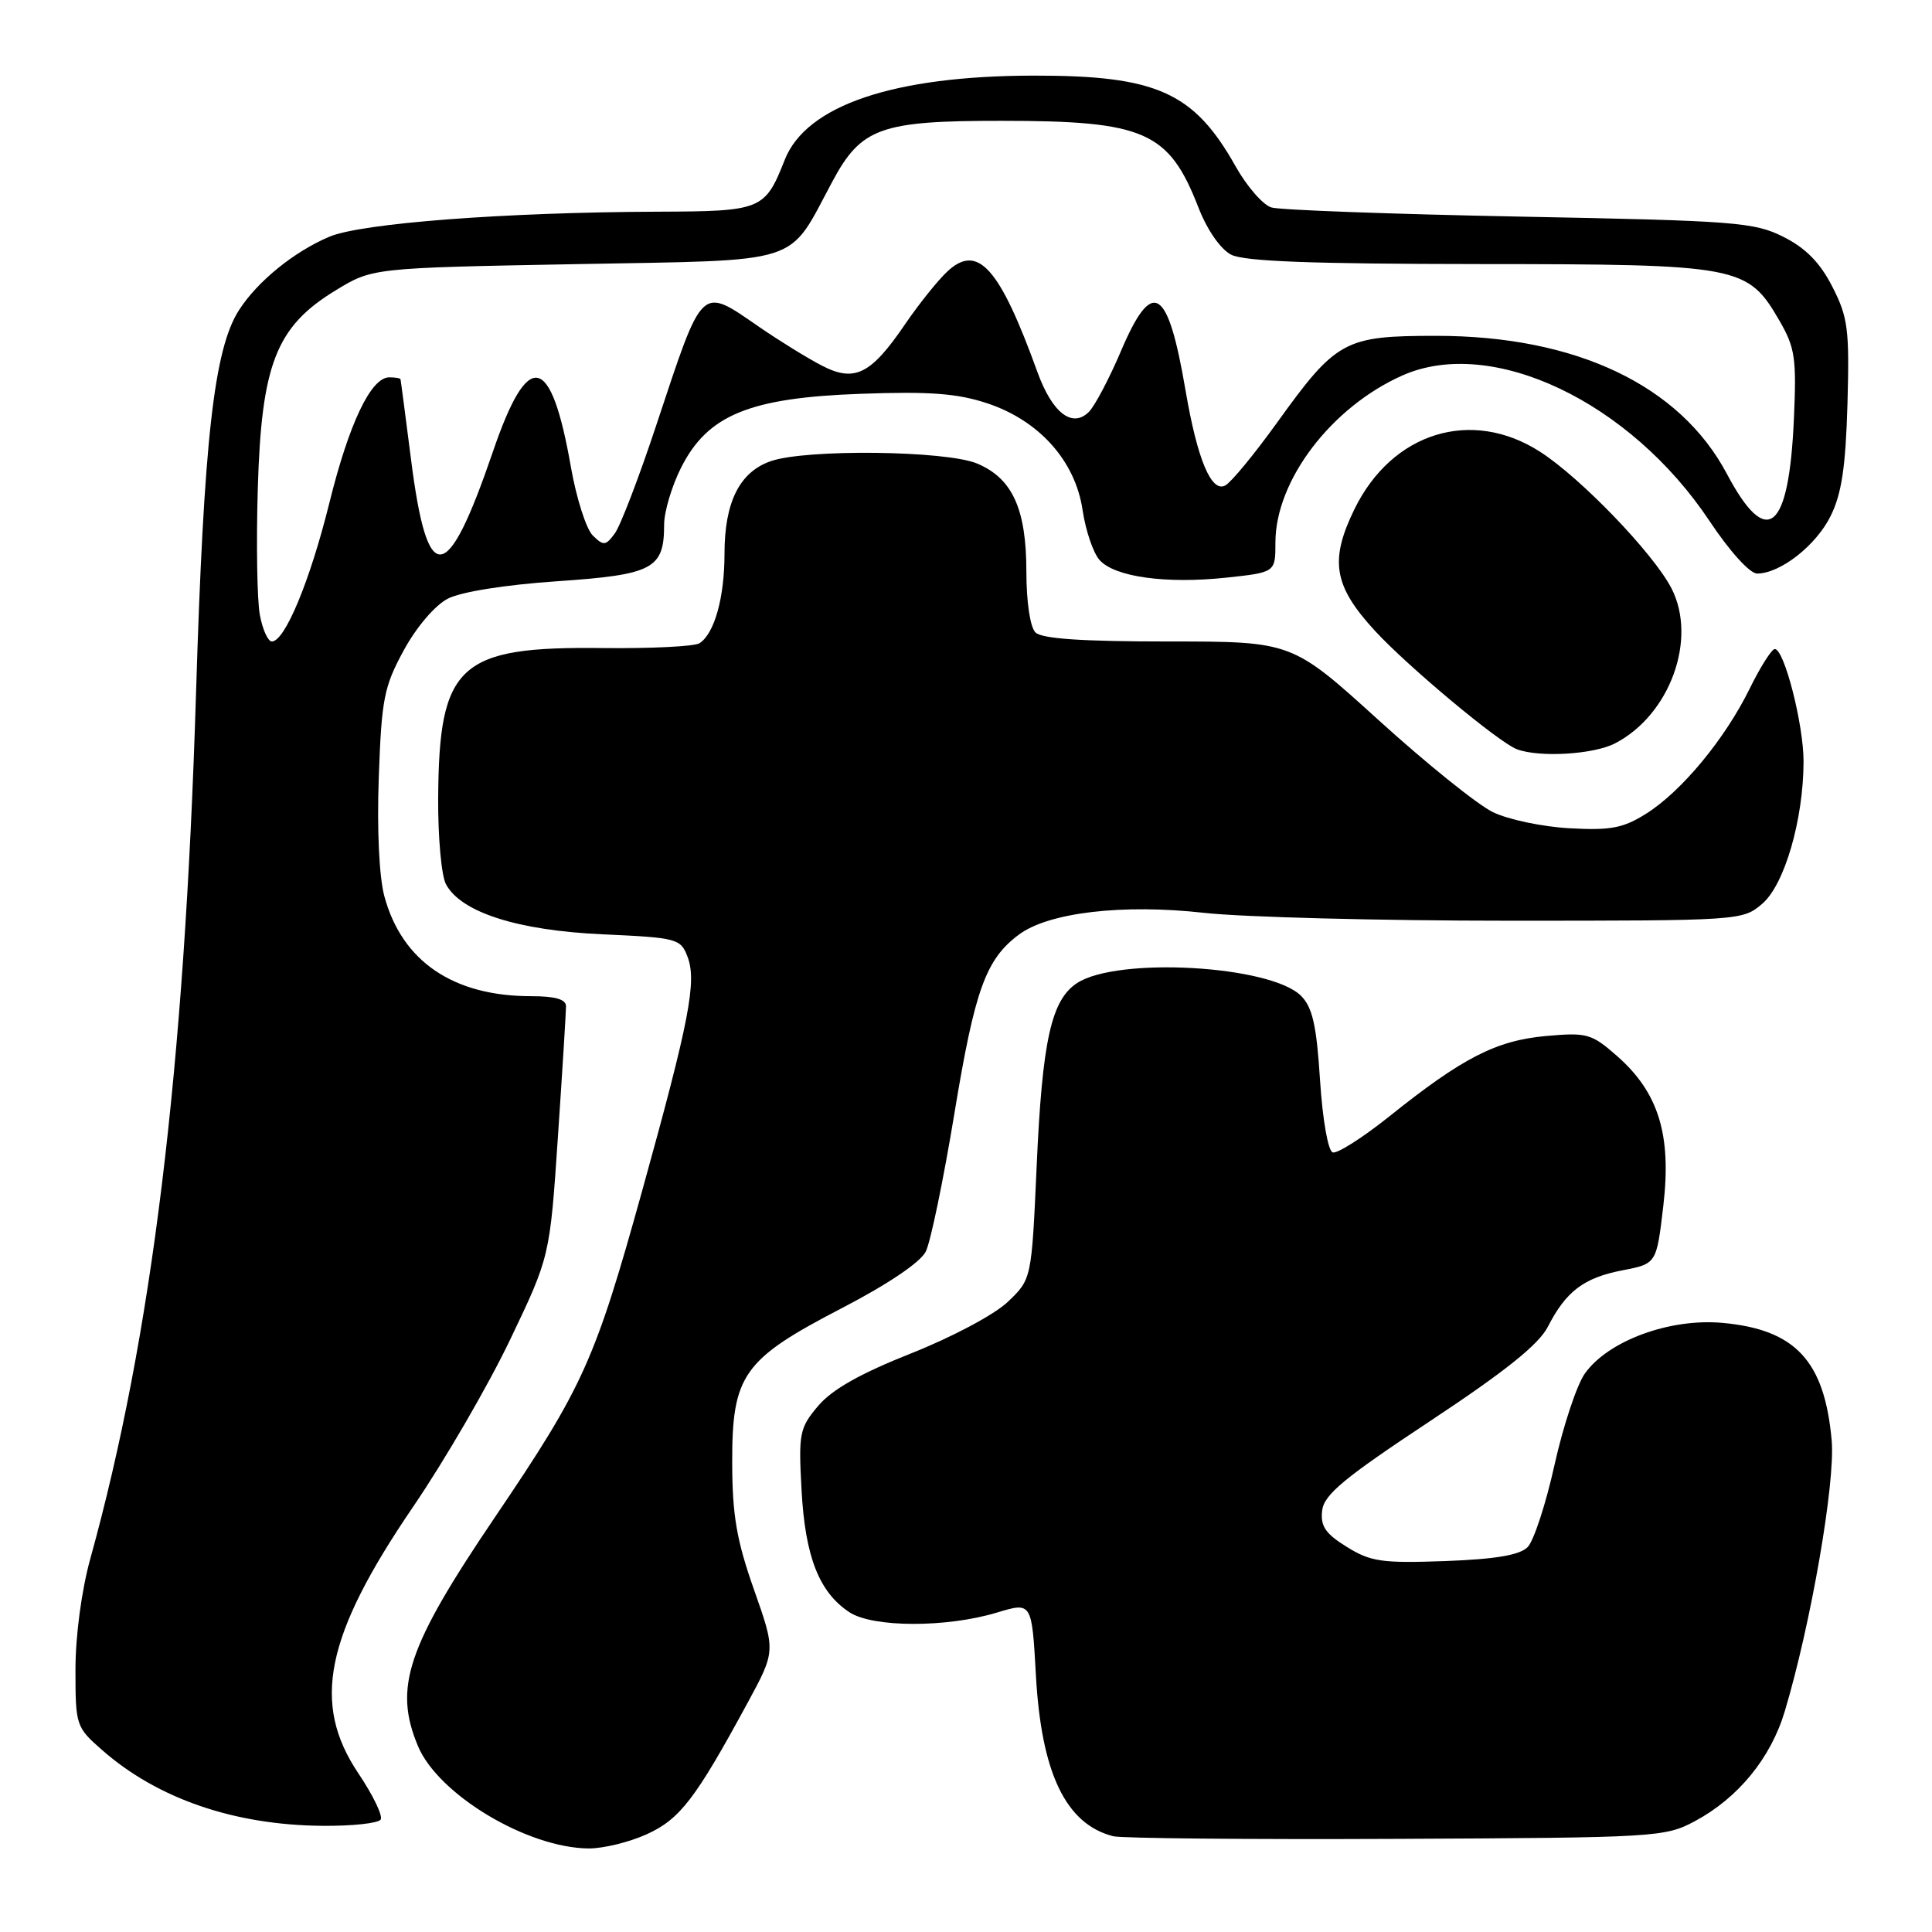 <?xml version="1.0" encoding="UTF-8" standalone="no"?>
<!DOCTYPE svg PUBLIC "-//W3C//DTD SVG 1.1//EN" "http://www.w3.org/Graphics/SVG/1.1/DTD/svg11.dtd" >
<svg xmlns="http://www.w3.org/2000/svg" xmlns:xlink="http://www.w3.org/1999/xlink" version="1.1" viewBox="0 0 256 256">
 <g >
 <path fill="currentColor"
d=" M 85.69 243.05 C 90.09 241.06 92.16 238.36 99.05 225.65 C 102.78 218.78 102.78 218.78 99.91 210.64 C 97.61 204.13 97.04 200.78 97.02 193.90 C 96.99 182.18 98.43 180.14 111.54 173.34 C 117.65 170.17 121.95 167.27 122.67 165.84 C 123.31 164.55 125.02 156.30 126.47 147.50 C 129.17 131.12 130.62 127.11 135.01 123.84 C 138.95 120.90 148.77 119.75 159.58 120.96 C 164.72 121.53 182.86 122.00 199.90 122.00 C 230.65 122.00 230.91 121.98 233.52 119.74 C 236.46 117.21 238.96 108.62 238.98 100.93 C 239.00 96.07 236.43 86.00 235.17 86.00 C 234.76 86.00 233.26 88.36 231.84 91.25 C 228.57 97.91 222.84 104.84 218.15 107.80 C 215.10 109.73 213.44 110.05 208.00 109.75 C 204.43 109.56 199.85 108.60 197.83 107.62 C 195.80 106.64 188.98 101.15 182.67 95.42 C 171.19 85.00 171.19 85.00 154.80 85.00 C 143.38 85.00 138.04 84.64 137.20 83.80 C 136.50 83.10 136.00 79.74 136.00 75.75 C 136.00 67.44 134.15 63.38 129.47 61.42 C 125.33 59.69 106.79 59.48 102.12 61.11 C 97.99 62.55 96.00 66.54 96.00 73.39 C 96.00 79.18 94.67 83.95 92.69 85.23 C 92.03 85.66 86.26 85.94 79.86 85.87 C 60.78 85.64 58.16 88.03 58.06 105.82 C 58.03 110.94 58.49 116.04 59.09 117.16 C 61.08 120.89 68.58 123.29 79.83 123.80 C 89.73 124.25 90.19 124.37 91.10 126.77 C 92.35 130.04 91.34 135.25 85.15 157.57 C 78.84 180.31 77.32 183.69 65.62 200.98 C 53.93 218.25 52.13 223.59 55.38 231.36 C 58.06 237.78 69.85 244.86 78.00 244.93 C 79.92 244.94 83.39 244.10 85.69 243.05 Z  M 224.59 241.31 C 230.30 238.25 234.64 232.96 236.49 226.76 C 239.96 215.18 243.19 196.51 242.71 190.91 C 241.78 180.34 237.92 176.17 228.25 175.29 C 221.25 174.65 213.10 177.65 210.01 181.99 C 208.94 183.49 207.13 188.94 205.98 194.11 C 204.84 199.27 203.23 204.18 202.42 205.00 C 201.36 206.06 198.19 206.60 191.49 206.85 C 183.14 207.15 181.63 206.94 178.47 204.98 C 175.63 203.22 174.95 202.23 175.19 200.16 C 175.44 198.04 178.09 195.85 189.45 188.33 C 199.44 181.72 203.89 178.16 205.10 175.80 C 207.51 171.09 209.87 169.31 215.00 168.32 C 219.50 167.45 219.50 167.45 220.40 159.76 C 221.50 150.36 219.77 144.76 214.26 139.92 C 210.87 136.95 210.29 136.79 204.82 137.28 C 198.24 137.88 193.79 140.16 184.09 147.93 C 180.56 150.75 177.18 152.90 176.59 152.70 C 175.97 152.50 175.25 148.36 174.91 143.11 C 174.45 135.85 173.91 133.47 172.39 131.95 C 168.35 127.91 148.07 126.76 142.72 130.26 C 139.29 132.51 138.10 137.88 137.36 154.58 C 136.69 169.50 136.69 169.50 133.53 172.51 C 131.76 174.20 126.13 177.19 120.70 179.34 C 113.97 182.01 110.24 184.12 108.40 186.30 C 105.93 189.23 105.80 189.92 106.21 197.46 C 106.69 206.29 108.54 211.00 112.57 213.64 C 115.68 215.67 125.44 215.69 132.11 213.67 C 136.72 212.28 136.72 212.28 137.26 221.92 C 137.97 234.93 141.21 241.70 147.50 243.31 C 148.60 243.59 165.47 243.75 185.00 243.66 C 219.46 243.50 220.62 243.44 224.59 241.31 Z  M 50.44 241.10 C 50.75 240.60 49.42 237.86 47.50 235.00 C 41.25 225.71 43.08 216.77 54.73 199.67 C 58.92 193.53 64.71 183.55 67.60 177.50 C 72.86 166.50 72.86 166.50 73.93 150.59 C 74.52 141.85 75.00 134.08 75.00 133.34 C 75.00 132.41 73.58 132.00 70.37 132.00 C 60.05 132.00 53.26 127.38 50.93 118.76 C 50.24 116.21 49.94 109.89 50.19 103.00 C 50.56 92.61 50.88 90.98 53.50 86.17 C 55.18 83.08 57.64 80.21 59.33 79.33 C 61.08 78.42 66.93 77.49 73.81 77.02 C 86.55 76.15 88.00 75.38 88.00 69.52 C 88.00 67.82 89.01 64.42 90.25 61.96 C 93.77 54.98 99.32 52.70 114.08 52.18 C 123.21 51.85 126.87 52.13 130.82 53.44 C 137.71 55.73 142.49 61.08 143.45 67.60 C 143.85 70.30 144.86 73.27 145.70 74.21 C 147.72 76.46 154.49 77.39 162.51 76.54 C 169.00 75.84 169.00 75.84 169.00 71.89 C 169.00 63.66 176.42 53.92 185.85 49.74 C 197.67 44.51 216.00 53.21 226.53 69.05 C 229.19 73.05 231.86 76.00 232.83 76.00 C 235.90 75.99 240.64 72.28 242.57 68.37 C 244.03 65.43 244.56 61.86 244.80 53.50 C 245.07 43.64 244.87 42.04 242.80 38.00 C 241.18 34.82 239.28 32.88 236.34 31.40 C 232.47 29.44 230.02 29.25 201.34 28.70 C 184.38 28.37 169.59 27.83 168.47 27.49 C 167.35 27.16 165.21 24.69 163.71 22.02 C 158.20 12.22 153.26 10.00 137.00 10.02 C 118.42 10.04 106.85 13.95 103.99 21.16 C 101.35 27.84 100.96 28.00 87.10 28.05 C 66.84 28.13 47.94 29.57 43.66 31.36 C 39.00 33.32 34.13 37.26 31.67 41.09 C 28.35 46.25 27.00 58.31 25.97 92.00 C 24.44 141.83 20.13 177.07 11.96 206.56 C 10.81 210.71 10.00 216.76 10.00 221.21 C 10.00 228.64 10.07 228.86 13.53 231.89 C 20.86 238.33 31.02 241.83 42.69 241.93 C 46.65 241.97 50.13 241.59 50.44 241.10 Z  M 214.00 98.50 C 221.28 94.74 224.94 84.66 221.47 77.94 C 219.07 73.31 209.45 63.31 204.05 59.85 C 194.97 54.03 184.46 57.28 179.48 67.45 C 176.14 74.28 176.71 77.64 182.20 83.60 C 186.58 88.35 198.63 98.40 201.00 99.28 C 203.99 100.40 211.17 99.97 214.00 98.50 Z  M 34.43 81.48 C 34.07 79.54 33.94 72.01 34.16 64.73 C 34.64 48.27 36.59 43.29 44.42 38.51 C 49.33 35.50 49.33 35.50 76.26 35.00 C 106.85 34.43 104.27 35.26 110.29 24.06 C 114.12 16.91 116.67 16.00 132.72 16.01 C 151.70 16.01 154.88 17.42 158.80 27.50 C 159.95 30.46 161.71 33.00 163.12 33.74 C 164.85 34.64 173.77 34.97 196.00 34.99 C 230.54 35.01 231.56 35.20 235.79 42.50 C 237.86 46.07 238.06 47.48 237.70 55.53 C 237.04 70.44 234.13 72.81 228.81 62.77 C 222.58 51.04 208.81 44.50 190.32 44.50 C 178.12 44.50 177.09 45.06 169.16 56.08 C 166.22 60.16 163.17 63.87 162.38 64.31 C 160.53 65.37 158.65 60.89 157.09 51.73 C 154.74 37.93 152.70 36.71 148.51 46.57 C 146.97 50.19 145.07 53.78 144.29 54.57 C 142.08 56.78 139.42 54.72 137.45 49.26 C 132.44 35.41 129.55 32.20 125.51 35.99 C 124.24 37.18 121.71 40.34 119.88 43.03 C 115.38 49.63 113.23 50.69 108.89 48.44 C 107.03 47.48 103.32 45.19 100.64 43.35 C 92.77 37.93 93.21 37.51 87.01 56.19 C 84.70 63.18 82.20 69.70 81.46 70.69 C 80.25 72.33 79.97 72.35 78.54 70.95 C 77.68 70.09 76.38 66.04 75.66 61.95 C 73.01 46.78 69.99 46.16 65.32 59.83 C 59.20 77.72 56.63 77.96 54.46 60.85 C 53.73 55.16 53.11 50.39 53.07 50.25 C 53.03 50.11 52.36 50.00 51.58 50.00 C 49.15 50.00 46.25 56.09 43.63 66.69 C 41.08 76.96 37.75 85.00 36.02 85.00 C 35.51 85.00 34.79 83.42 34.43 81.48 Z "/>
</g>
</svg>